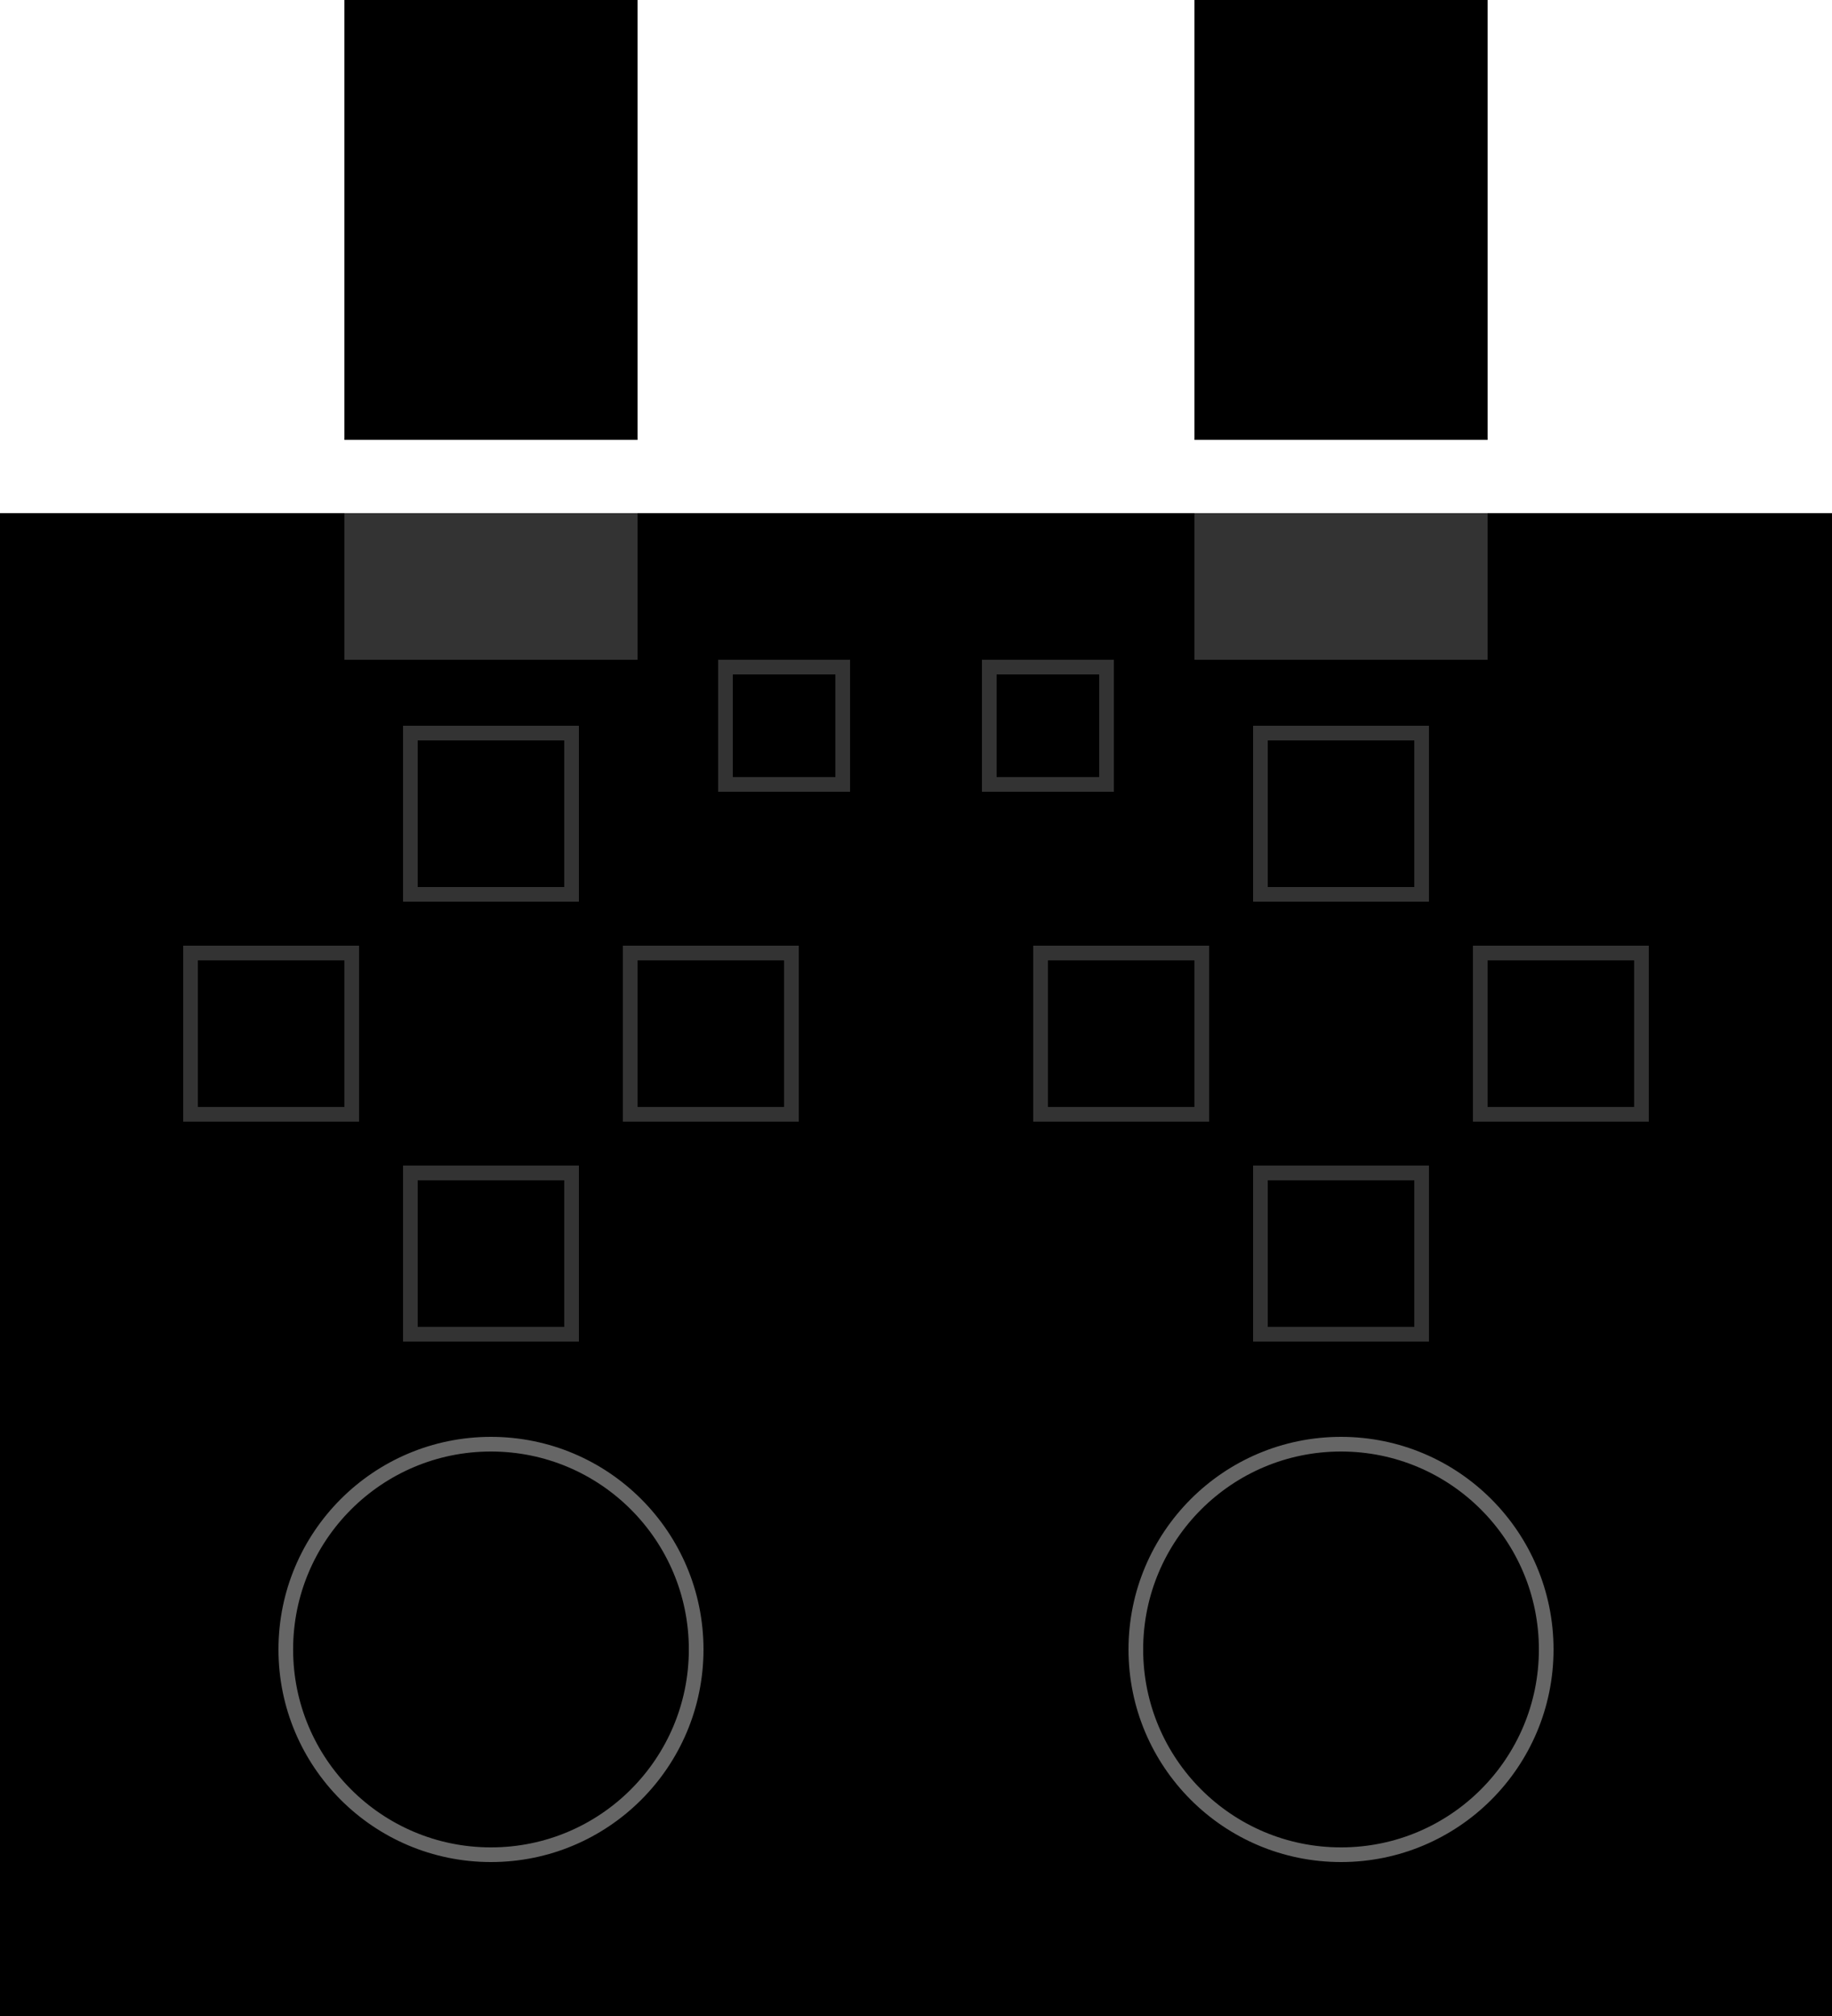 <svg width="500" height="550" version="1.1" viewBox="0 0 500 550" xmlns="http://www.w3.org/2000/svg"><rect y="140" width="500" height="410"/><rect x="326" width="80" height="120"/><rect x="94" width="80" height="120"/><g fill="none" stroke="#666" stroke-width="4"><circle cx="366" cy="450" r="56"/><circle cx="134" cy="450" r="56"/></g><g fill="#333"><rect x="326" y="140" width="80" height="40"/><rect x="94" y="140" width="80" height="40"/></g><g fill="none" stroke="#333" stroke-width="4"><rect x="344" y="320" width="44" height="44"/><rect x="404" y="260" width="44" height="44"/><rect x="344" y="200" width="44" height="44"/><rect x="284" y="260" width="44" height="44"/><rect x="112" y="320" width="44" height="44"/><rect x="172" y="260" width="44" height="44"/><rect x="112" y="200" width="44" height="44"/><rect x="52" y="260" width="44" height="44"/><rect x="270" y="182" width="32" height="32"/><rect x="198" y="182" width="32" height="32"/></g></svg>
